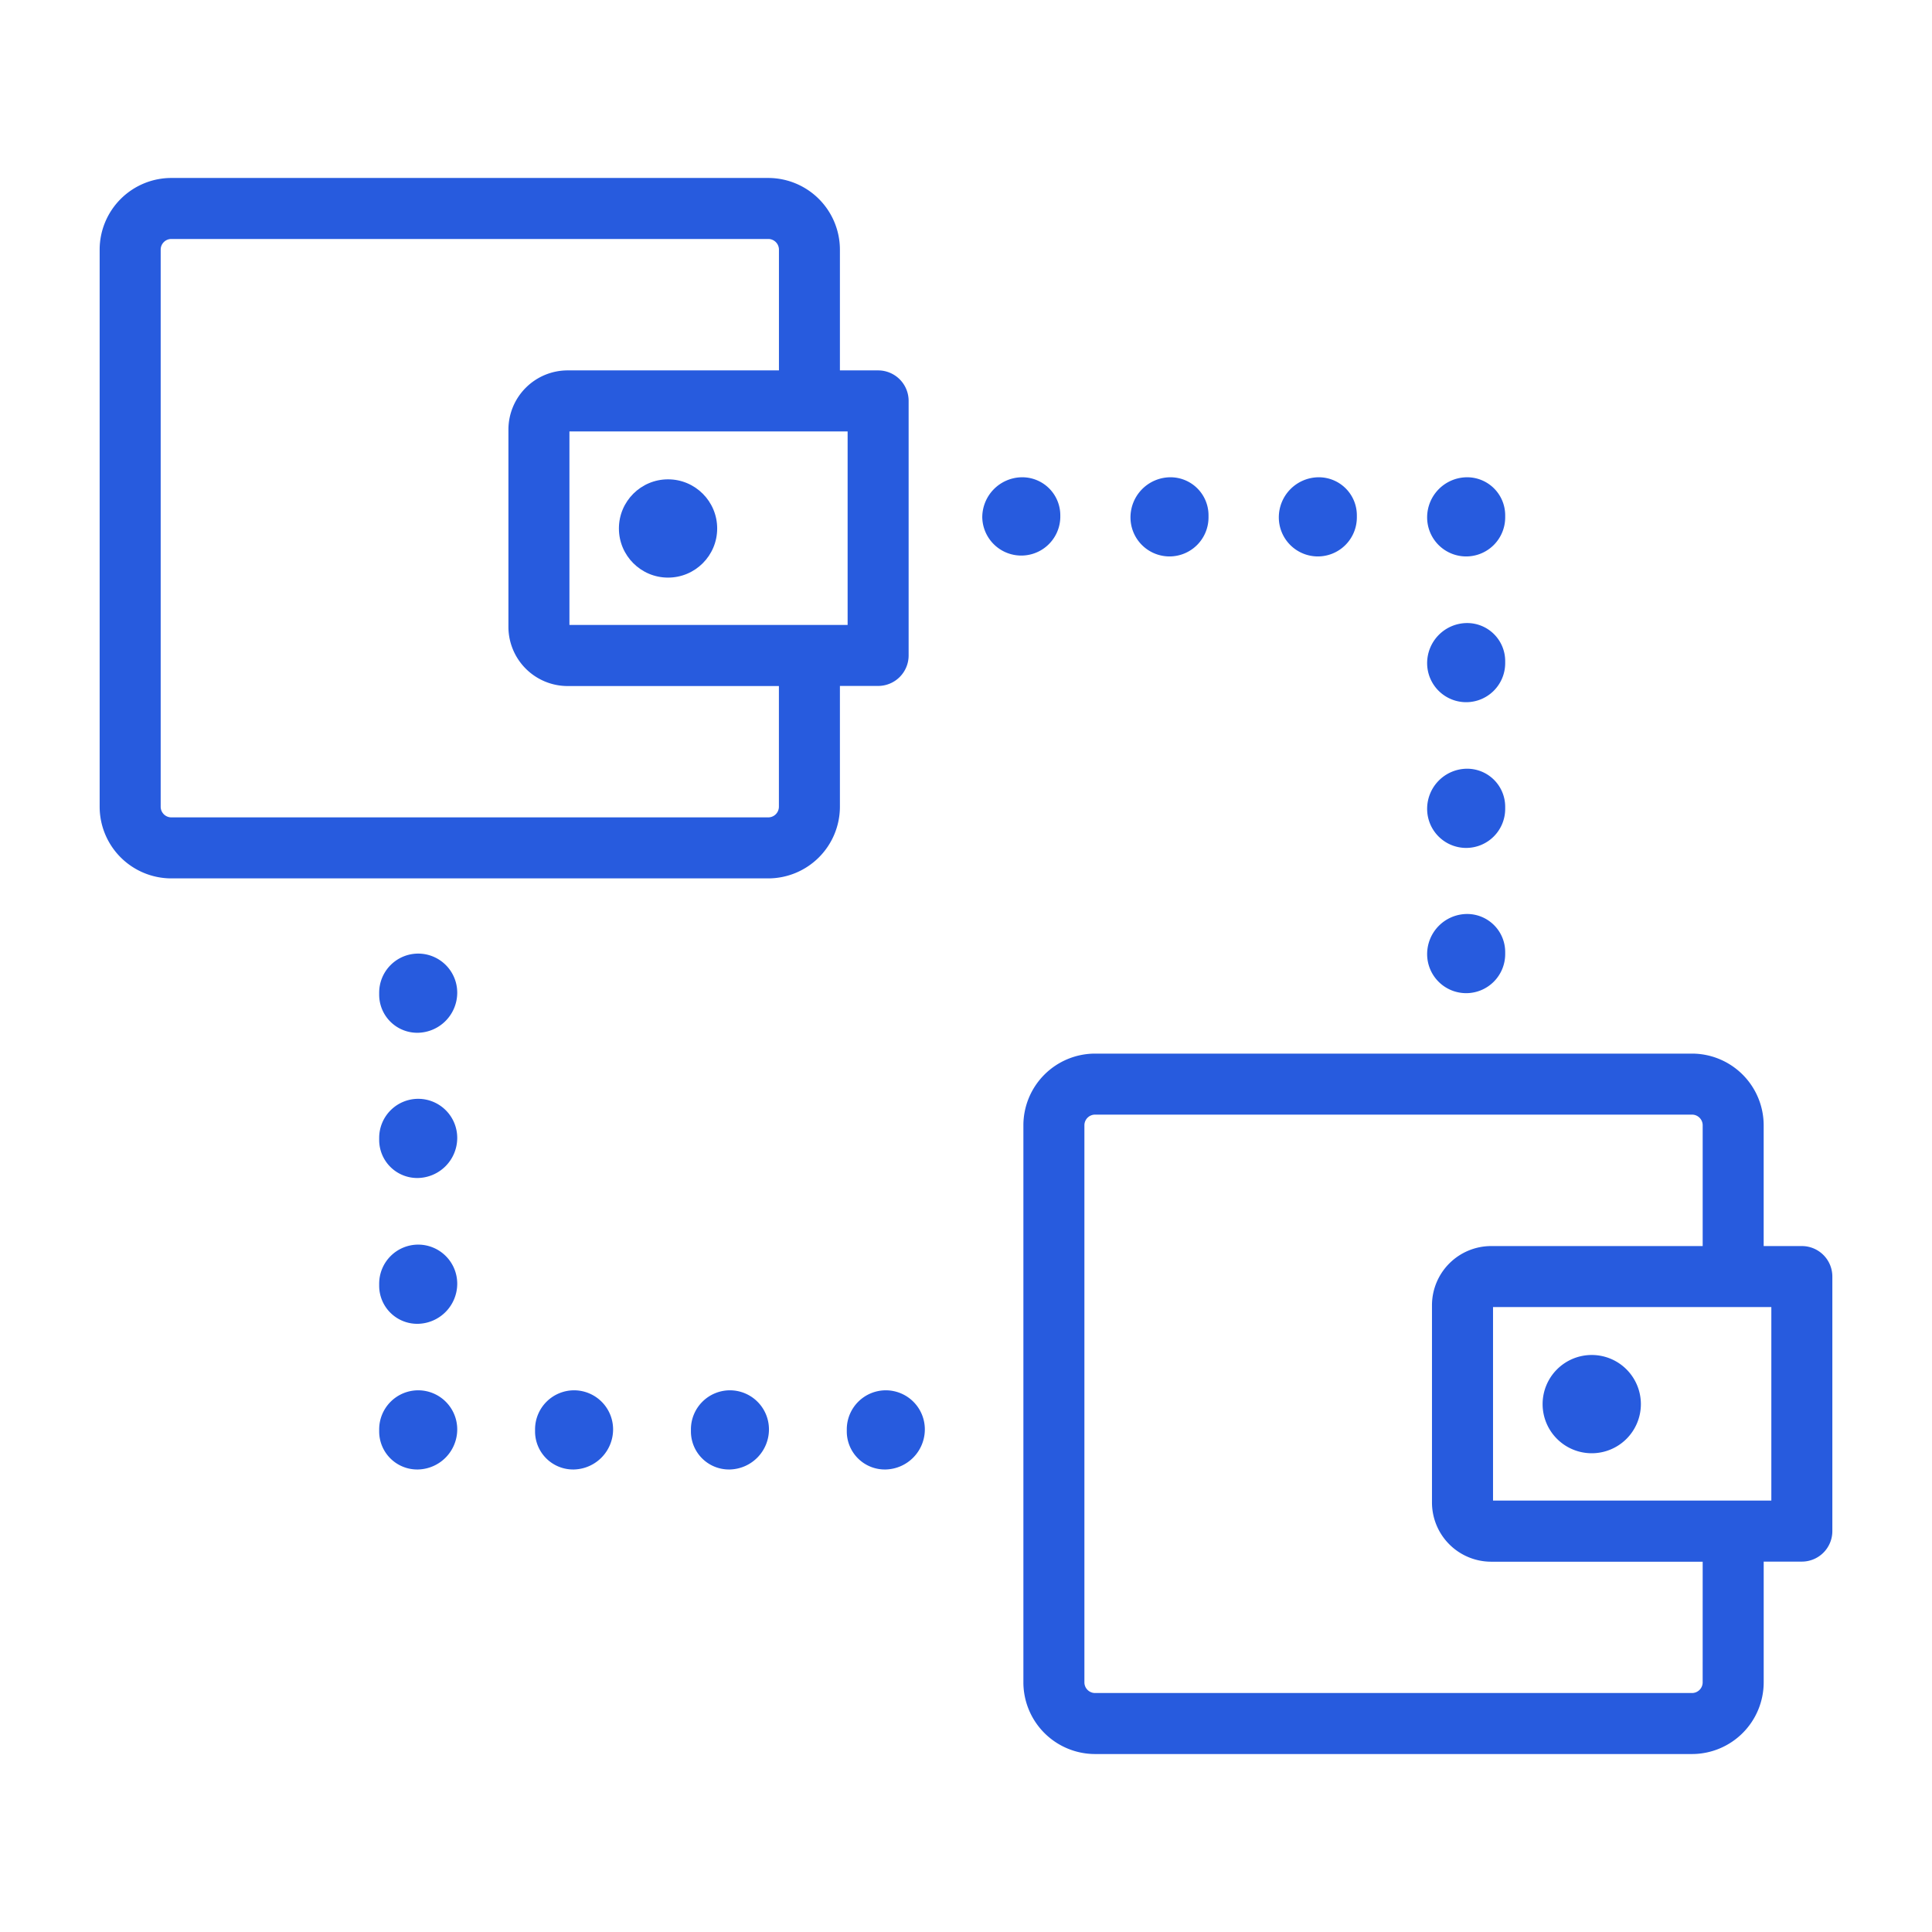 <svg id="b2f2d978-a682-402f-8e91-5768af997f2f" data-name="Layer 1" xmlns="http://www.w3.org/2000/svg" viewBox="0 0 95 95"><path d="M43.179,33.729a1.5,1.5,0,0,0,1.5-1.5V19.713a1.5,1.5,0,0,0-1.5-1.5H41.3V12.276a3.528,3.528,0,0,0-3.524-3.525H8.425A3.528,3.528,0,0,0,4.9,12.276V39.667a3.528,3.528,0,0,0,3.524,3.525H37.778A3.528,3.528,0,0,0,41.3,39.667V33.729Zm-1.5-3H28V21.213H41.679ZM38.3,39.667a.525.525,0,0,1-.524.525H8.425a.525.525,0,0,1-.524-.525V12.276a.525.525,0,0,1,.524-.525H37.778a.525.525,0,0,1,.524.525v5.937h-10.4A2.914,2.914,0,0,0,25,21.124v9.7a2.914,2.914,0,0,0,2.911,2.91H38.3Z" style="fill:#275bde"/><circle cx="32.849" cy="25.986" r="2.416" style="fill:#275bde"/><path d="M88.6,61.271H86.723V55.333A3.528,3.528,0,0,0,83.2,51.808H53.846a3.528,3.528,0,0,0-3.524,3.525V82.724a3.528,3.528,0,0,0,3.524,3.525H83.2a3.528,3.528,0,0,0,3.524-3.525V76.787H88.6a1.5,1.5,0,0,0,1.5-1.5V62.771A1.5,1.5,0,0,0,88.6,61.271ZM83.723,82.724a.525.525,0,0,1-.524.525H53.846a.525.525,0,0,1-.524-.525V55.333a.525.525,0,0,1,.524-.525H83.2a.525.525,0,0,1,.524.525v5.938h-10.4a2.914,2.914,0,0,0-2.911,2.91v9.7a2.914,2.914,0,0,0,2.911,2.911h10.4ZM87.1,73.787H73.415V64.271H87.1Z" style="fill:#275bde"/><path d="M78.269,71.459a2.416,2.416,0,1,0-2.416-2.416A2.416,2.416,0,0,0,78.269,71.459Z" style="fill:#275bde"/><path d="M20.564,46.89a1.921,1.921,0,0,0-1.919,1.919v.11a1.872,1.872,0,0,0,1.919,1.864,1.973,1.973,0,0,0,1.919-1.974A1.921,1.921,0,0,0,20.564,46.89Z" style="fill:#275bde"/><path d="M20.564,68.364a1.921,1.921,0,0,0-1.919,1.918v.112a1.871,1.871,0,0,0,1.919,1.863,1.974,1.974,0,0,0,1.919-1.975A1.921,1.921,0,0,0,20.564,68.364Z" style="fill:#275bde"/><path d="M20.564,61.2a1.921,1.921,0,0,0-1.919,1.919v.112a1.871,1.871,0,0,0,1.919,1.863,1.974,1.974,0,0,0,1.919-1.975A1.921,1.921,0,0,0,20.564,61.2Z" style="fill:#275bde"/><path d="M20.564,54.031a1.921,1.921,0,0,0-1.919,1.919v.111a1.871,1.871,0,0,0,1.919,1.863,1.973,1.973,0,0,0,1.919-1.974A1.921,1.921,0,0,0,20.564,54.031Z" style="fill:#275bde"/><path d="M28.228,68.364a1.921,1.921,0,0,0-1.918,1.918v.112a1.871,1.871,0,0,0,1.918,1.863,1.974,1.974,0,0,0,1.919-1.975A1.921,1.921,0,0,0,28.228,68.364Z" style="fill:#275bde"/><path d="M35.893,68.364a1.921,1.921,0,0,0-1.919,1.918v.112a1.871,1.871,0,0,0,1.919,1.863,1.973,1.973,0,0,0,1.918-1.975A1.921,1.921,0,0,0,35.893,68.364Z" style="fill:#275bde"/><path d="M43.557,68.364a1.921,1.921,0,0,0-1.919,1.918v.112a1.871,1.871,0,0,0,1.919,1.863,1.974,1.974,0,0,0,1.919-1.975A1.921,1.921,0,0,0,43.557,68.364Z" style="fill:#275bde"/><path d="M72.094,48.836a1.921,1.921,0,0,0,1.919-1.919v-.11a1.872,1.872,0,0,0-1.919-1.864,1.974,1.974,0,0,0-1.919,1.974A1.921,1.921,0,0,0,72.094,48.836Z" style="fill:#275bde"/><path d="M72.094,27.361a1.92,1.92,0,0,0,1.919-1.918v-.111a1.871,1.871,0,0,0-1.919-1.863,1.973,1.973,0,0,0-1.919,1.974A1.92,1.92,0,0,0,72.094,27.361Z" style="fill:#275bde"/><path d="M72.094,34.528a1.92,1.92,0,0,0,1.919-1.918V32.5a1.871,1.871,0,0,0-1.919-1.863,1.973,1.973,0,0,0-1.919,1.974A1.92,1.92,0,0,0,72.094,34.528Z" style="fill:#275bde"/><path d="M72.094,41.694a1.92,1.92,0,0,0,1.919-1.918v-.111A1.871,1.871,0,0,0,72.094,37.8a1.973,1.973,0,0,0-1.919,1.974A1.92,1.92,0,0,0,72.094,41.694Z" style="fill:#275bde"/><path d="M64.8,27.361a1.92,1.92,0,0,0,1.919-1.918v-.111A1.871,1.871,0,0,0,64.8,23.469a1.972,1.972,0,0,0-1.918,1.974A1.92,1.92,0,0,0,64.8,27.361Z" style="fill:#275bde"/><path d="M57.507,27.361a1.92,1.92,0,0,0,1.918-1.918v-.111a1.87,1.87,0,0,0-1.918-1.863,1.973,1.973,0,0,0-1.919,1.974A1.92,1.92,0,0,0,57.507,27.361Z" style="fill:#275bde"/><path d="M50.213,23.469A1.972,1.972,0,0,0,48.3,25.443a1.919,1.919,0,0,0,3.837,0v-.111A1.871,1.871,0,0,0,50.213,23.469Z" style="fill:#275bde"/></svg>